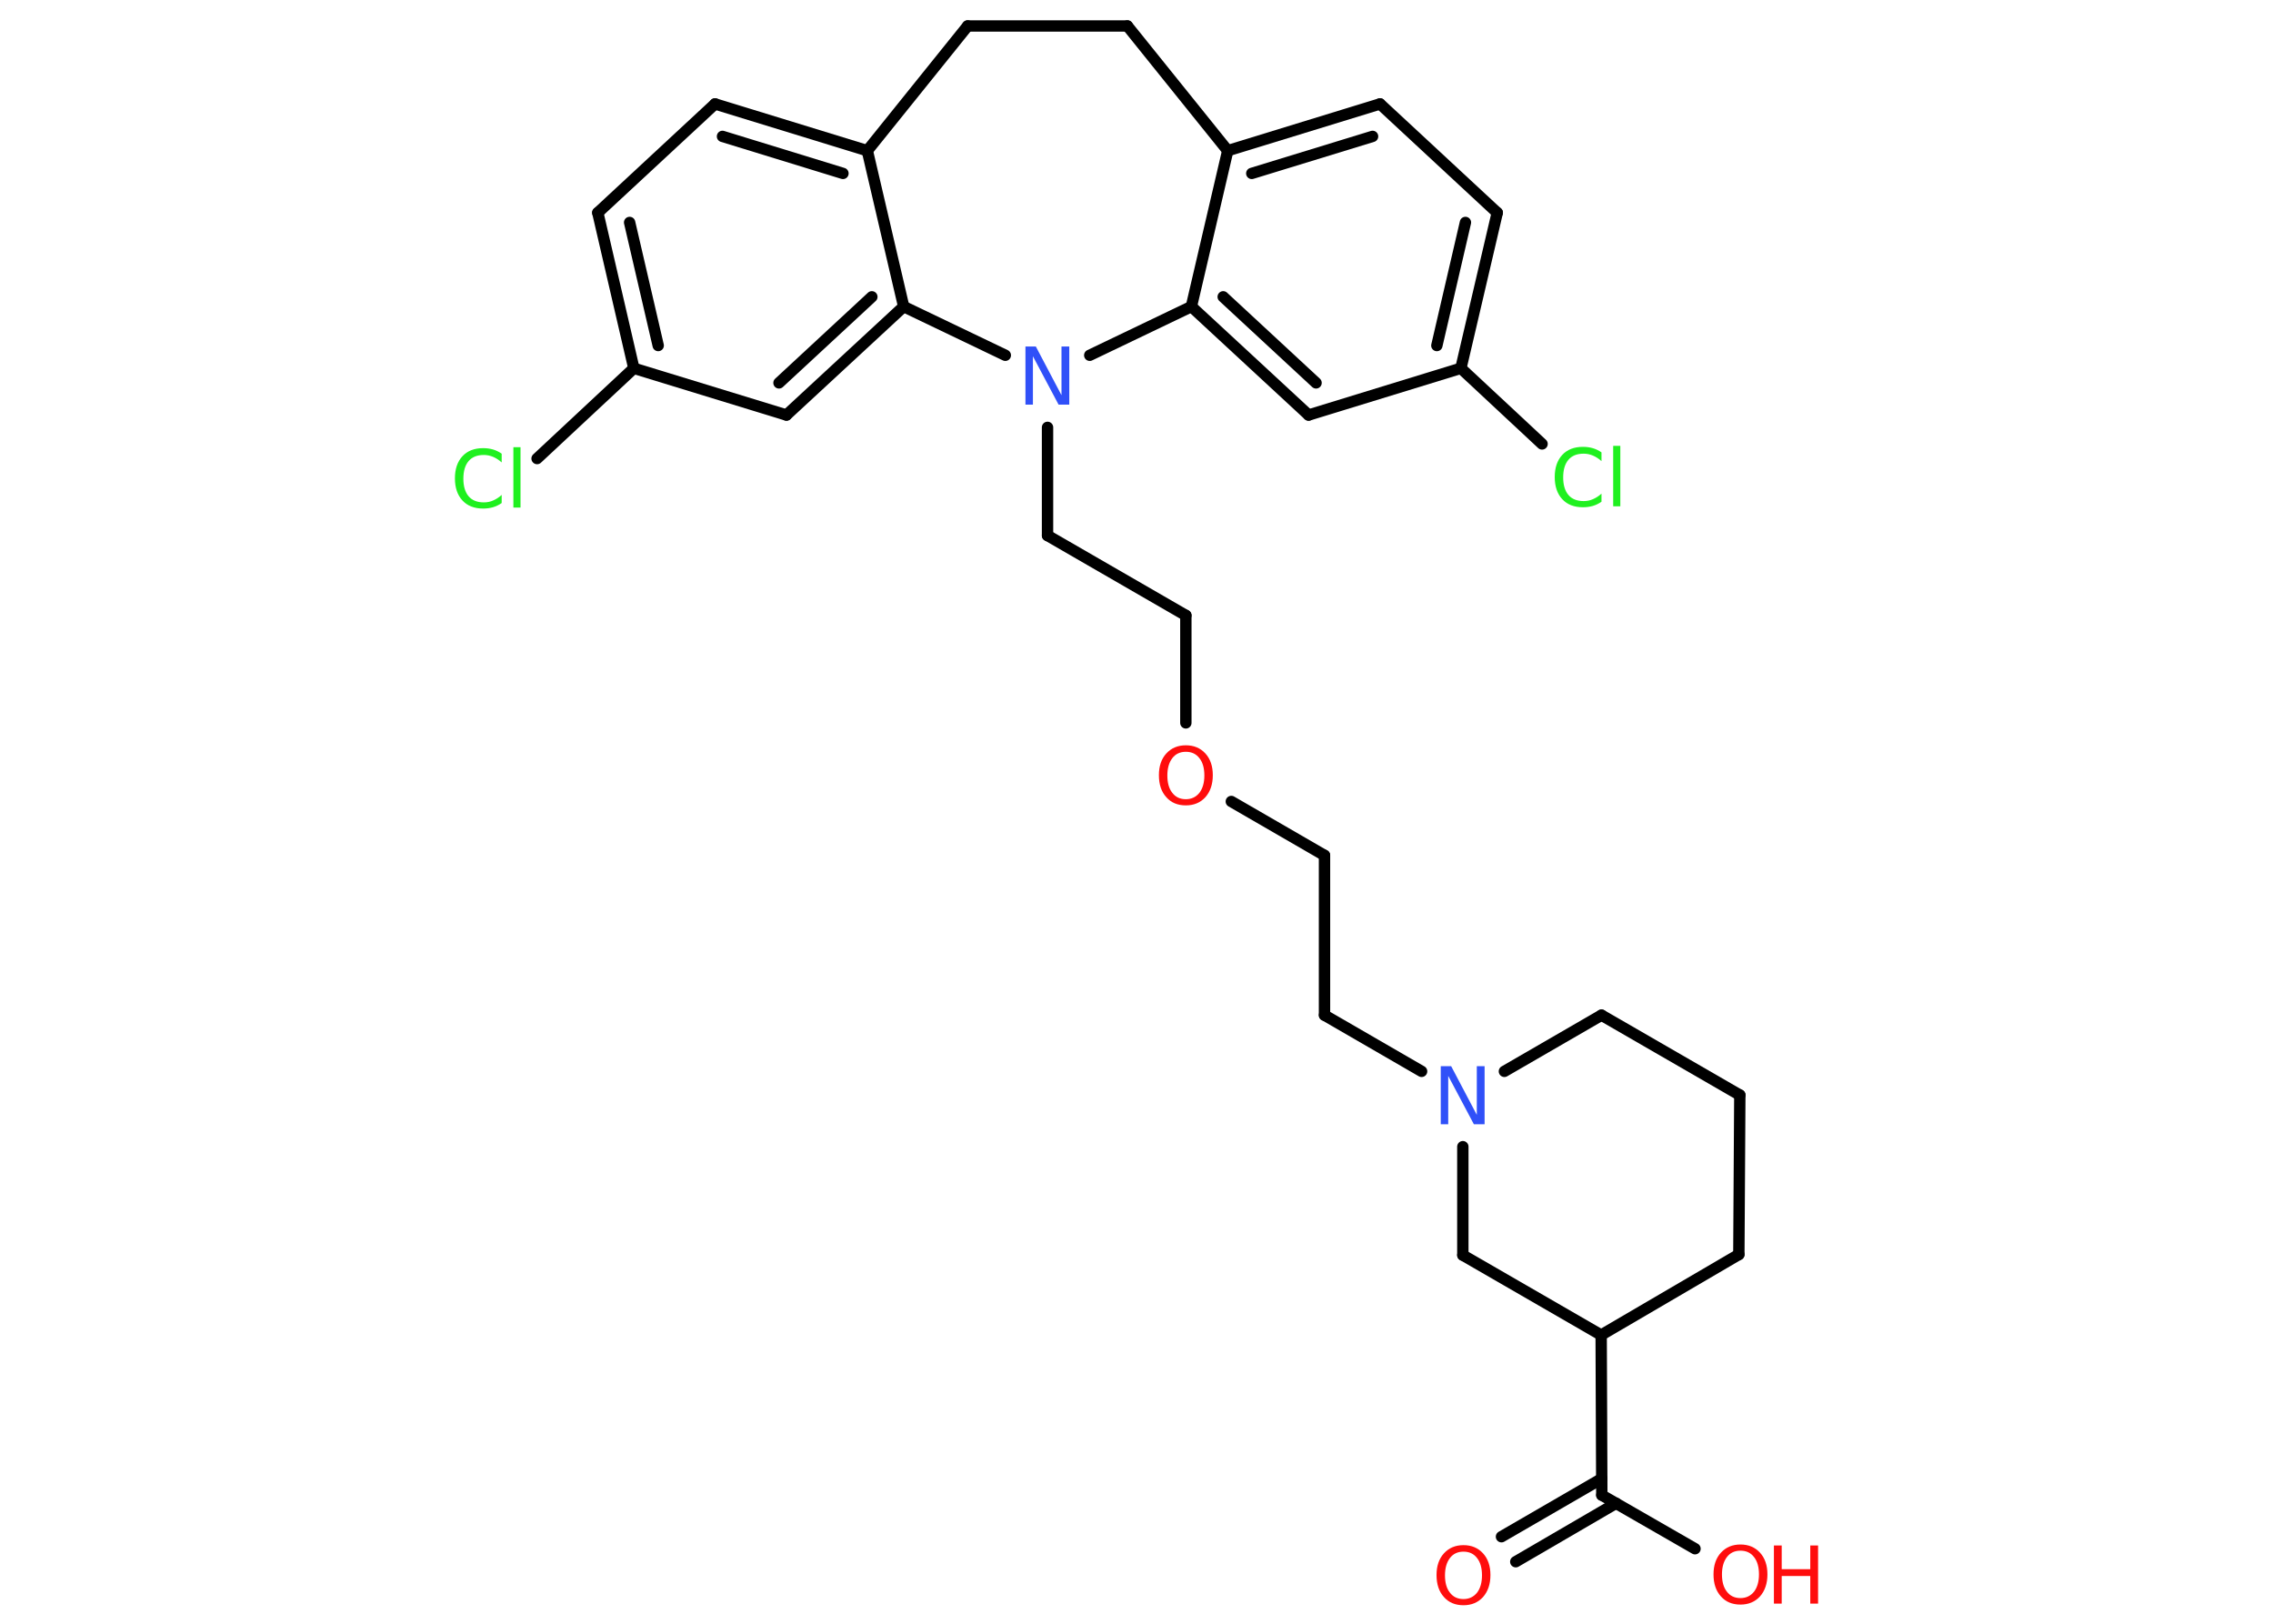 <?xml version='1.0' encoding='UTF-8'?>
<!DOCTYPE svg PUBLIC "-//W3C//DTD SVG 1.1//EN" "http://www.w3.org/Graphics/SVG/1.1/DTD/svg11.dtd">
<svg version='1.2' xmlns='http://www.w3.org/2000/svg' xmlns:xlink='http://www.w3.org/1999/xlink' width='70.0mm' height='50.0mm' viewBox='0 0 70.0 50.0'>
  <desc>Generated by the Chemistry Development Kit (http://github.com/cdk)</desc>
  <g stroke-linecap='round' stroke-linejoin='round' stroke='#000000' stroke-width='.35' fill='#FF0D0D'>
    <rect x='.0' y='.0' width='70.0' height='50.0' fill='#FFFFFF' stroke='none'/>
    <g id='mol1' class='mol'>
      <g id='mol1bnd1' class='bond'>
        <line x1='46.24' y1='47.32' x2='49.33' y2='45.53'/>
        <line x1='46.68' y1='48.09' x2='49.77' y2='46.29'/>
      </g>
      <line id='mol1bnd2' class='bond' x1='49.33' y1='46.04' x2='52.2' y2='47.69'/>
      <line id='mol1bnd3' class='bond' x1='49.33' y1='46.04' x2='49.31' y2='41.11'/>
      <line id='mol1bnd4' class='bond' x1='49.31' y1='41.11' x2='53.55' y2='38.63'/>
      <line id='mol1bnd5' class='bond' x1='53.55' y1='38.63' x2='53.58' y2='33.72'/>
      <line id='mol1bnd6' class='bond' x1='53.58' y1='33.72' x2='49.32' y2='31.26'/>
      <line id='mol1bnd7' class='bond' x1='49.32' y1='31.26' x2='46.33' y2='32.99'/>
      <line id='mol1bnd8' class='bond' x1='43.78' y1='32.99' x2='40.79' y2='31.26'/>
      <line id='mol1bnd9' class='bond' x1='40.79' y1='31.26' x2='40.79' y2='26.34'/>
      <line id='mol1bnd10' class='bond' x1='40.79' y1='26.34' x2='37.92' y2='24.68'/>
      <line id='mol1bnd11' class='bond' x1='36.52' y1='22.26' x2='36.52' y2='18.95'/>
      <line id='mol1bnd12' class='bond' x1='36.52' y1='18.95' x2='32.26' y2='16.49'/>
      <line id='mol1bnd13' class='bond' x1='32.26' y1='16.49' x2='32.26' y2='13.16'/>
      <line id='mol1bnd14' class='bond' x1='30.96' y1='10.94' x2='27.83' y2='9.44'/>
      <g id='mol1bnd15' class='bond'>
        <line x1='24.22' y1='12.78' x2='27.83' y2='9.44'/>
        <line x1='23.99' y1='11.79' x2='26.85' y2='9.14'/>
      </g>
      <line id='mol1bnd16' class='bond' x1='24.22' y1='12.78' x2='19.52' y2='11.34'/>
      <line id='mol1bnd17' class='bond' x1='19.52' y1='11.34' x2='16.54' y2='14.12'/>
      <g id='mol1bnd18' class='bond'>
        <line x1='18.41' y1='6.55' x2='19.52' y2='11.34'/>
        <line x1='19.39' y1='6.85' x2='20.27' y2='10.64'/>
      </g>
      <line id='mol1bnd19' class='bond' x1='18.41' y1='6.55' x2='22.02' y2='3.2'/>
      <g id='mol1bnd20' class='bond'>
        <line x1='26.71' y1='4.64' x2='22.02' y2='3.2'/>
        <line x1='25.96' y1='5.34' x2='22.25' y2='4.2'/>
      </g>
      <line id='mol1bnd21' class='bond' x1='27.83' y1='9.44' x2='26.71' y2='4.64'/>
      <line id='mol1bnd22' class='bond' x1='26.71' y1='4.64' x2='29.8' y2='.8'/>
      <line id='mol1bnd23' class='bond' x1='29.8' y1='.8' x2='34.72' y2='.8'/>
      <line id='mol1bnd24' class='bond' x1='34.72' y1='.8' x2='37.81' y2='4.64'/>
      <g id='mol1bnd25' class='bond'>
        <line x1='42.5' y1='3.2' x2='37.81' y2='4.64'/>
        <line x1='42.27' y1='4.2' x2='38.55' y2='5.34'/>
      </g>
      <line id='mol1bnd26' class='bond' x1='42.5' y1='3.2' x2='46.11' y2='6.55'/>
      <g id='mol1bnd27' class='bond'>
        <line x1='44.99' y1='11.34' x2='46.11' y2='6.55'/>
        <line x1='44.25' y1='10.64' x2='45.13' y2='6.85'/>
      </g>
      <line id='mol1bnd28' class='bond' x1='44.99' y1='11.34' x2='47.49' y2='13.67'/>
      <line id='mol1bnd29' class='bond' x1='44.99' y1='11.34' x2='40.3' y2='12.78'/>
      <g id='mol1bnd30' class='bond'>
        <line x1='36.69' y1='9.44' x2='40.3' y2='12.78'/>
        <line x1='37.67' y1='9.14' x2='40.53' y2='11.79'/>
      </g>
      <line id='mol1bnd31' class='bond' x1='37.81' y1='4.64' x2='36.69' y2='9.44'/>
      <line id='mol1bnd32' class='bond' x1='33.56' y1='10.94' x2='36.69' y2='9.44'/>
      <line id='mol1bnd33' class='bond' x1='45.05' y1='35.31' x2='45.05' y2='38.65'/>
      <line id='mol1bnd34' class='bond' x1='49.31' y1='41.11' x2='45.05' y2='38.65'/>
      <path id='mol1atm1' class='atom' d='M45.07 47.78q-.27 .0 -.42 .2q-.15 .2 -.15 .53q.0 .34 .15 .53q.15 .2 .42 .2q.26 .0 .42 -.2q.15 -.2 .15 -.53q.0 -.34 -.15 -.53q-.15 -.2 -.42 -.2zM45.07 47.58q.37 .0 .6 .25q.23 .25 .23 .67q.0 .42 -.23 .68q-.23 .25 -.6 .25q-.38 .0 -.6 -.25q-.23 -.25 -.23 -.68q.0 -.42 .23 -.67q.23 -.25 .6 -.25z' stroke='none'/>
      <g id='mol1atm3' class='atom'>
        <path d='M53.6 47.75q-.27 .0 -.42 .2q-.15 .2 -.15 .53q.0 .34 .15 .53q.15 .2 .42 .2q.26 .0 .42 -.2q.15 -.2 .15 -.53q.0 -.34 -.15 -.53q-.15 -.2 -.42 -.2zM53.6 47.56q.37 .0 .6 .25q.23 .25 .23 .67q.0 .42 -.23 .68q-.23 .25 -.6 .25q-.38 .0 -.6 -.25q-.23 -.25 -.23 -.68q.0 -.42 .23 -.67q.23 -.25 .6 -.25z' stroke='none'/>
        <path d='M54.63 47.59h.24v.73h.88v-.73h.24v1.79h-.24v-.85h-.88v.85h-.24v-1.79z' stroke='none'/>
      </g>
      <path id='mol1atm8' class='atom' d='M44.37 32.83h.32l.79 1.5v-1.5h.24v1.79h-.33l-.79 -1.49v1.49h-.23v-1.79z' stroke='none' fill='#3050F8'/>
      <path id='mol1atm11' class='atom' d='M36.52 23.15q-.27 .0 -.42 .2q-.15 .2 -.15 .53q.0 .34 .15 .53q.15 .2 .42 .2q.26 .0 .42 -.2q.15 -.2 .15 -.53q.0 -.34 -.15 -.53q-.15 -.2 -.42 -.2zM36.52 22.95q.37 .0 .6 .25q.23 .25 .23 .67q.0 .42 -.23 .68q-.23 .25 -.6 .25q-.38 .0 -.6 -.25q-.23 -.25 -.23 -.68q.0 -.42 .23 -.67q.23 -.25 .6 -.25z' stroke='none'/>
      <path id='mol1atm14' class='atom' d='M31.58 10.67h.32l.79 1.5v-1.5h.24v1.79h-.33l-.79 -1.49v1.49h-.23v-1.79z' stroke='none' fill='#3050F8'/>
      <path id='mol1atm18' class='atom' d='M15.45 13.98v.26q-.12 -.11 -.26 -.17q-.14 -.06 -.29 -.06q-.31 .0 -.47 .19q-.16 .19 -.16 .54q.0 .35 .16 .54q.16 .19 .47 .19q.16 .0 .29 -.06q.14 -.06 .26 -.17v.25q-.13 .09 -.27 .13q-.14 .04 -.3 .04q-.41 .0 -.64 -.25q-.23 -.25 -.23 -.68q.0 -.43 .23 -.68q.23 -.25 .64 -.25q.16 .0 .3 .04q.14 .04 .27 .13zM15.81 13.77h.22v1.86h-.22v-1.86z' stroke='none' fill='#1FF01F'/>
      <path id='mol1atm28' class='atom' d='M49.32 13.94v.26q-.12 -.11 -.26 -.17q-.14 -.06 -.29 -.06q-.31 .0 -.47 .19q-.16 .19 -.16 .54q.0 .35 .16 .54q.16 .19 .47 .19q.16 .0 .29 -.06q.14 -.06 .26 -.17v.25q-.13 .09 -.27 .13q-.14 .04 -.3 .04q-.41 .0 -.64 -.25q-.23 -.25 -.23 -.68q.0 -.43 .23 -.68q.23 -.25 .64 -.25q.16 .0 .3 .04q.14 .04 .27 .13zM49.68 13.73h.22v1.86h-.22v-1.86z' stroke='none' fill='#1FF01F'/>
    </g>
  </g>
</svg>
